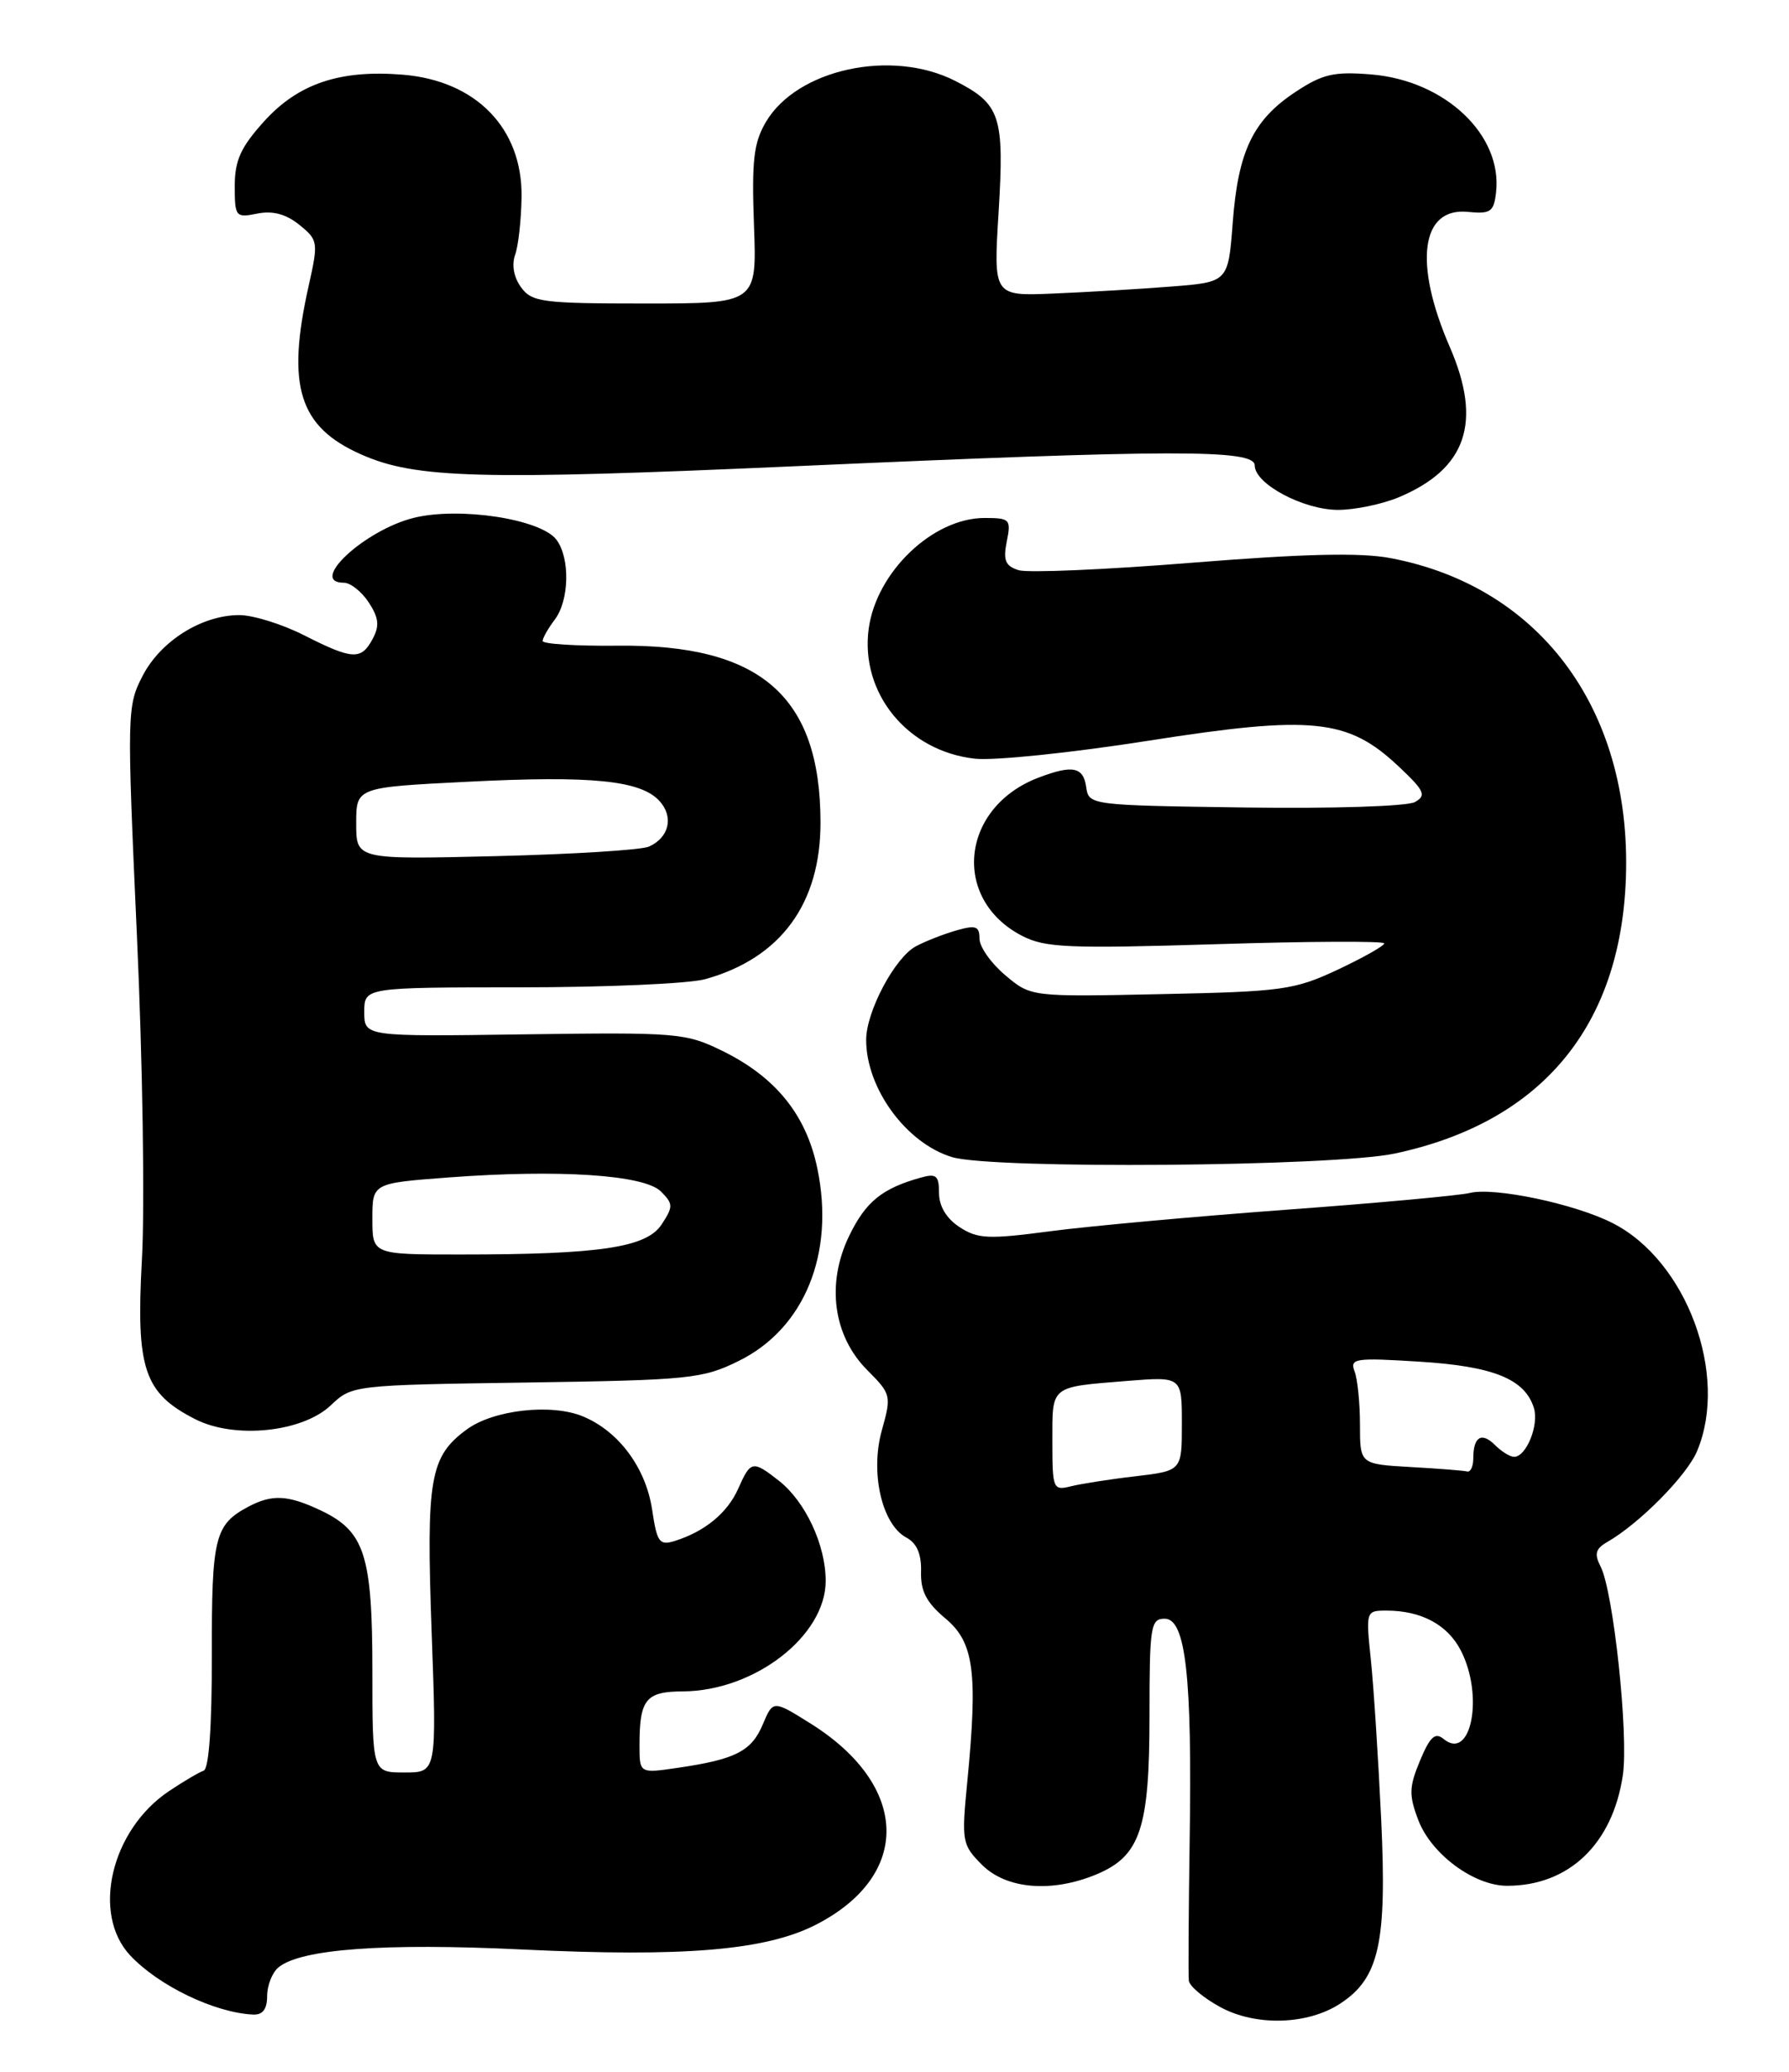 <?xml version="1.0" encoding="UTF-8" standalone="no"?>
<!DOCTYPE svg PUBLIC "-//W3C//DTD SVG 1.1//EN" "http://www.w3.org/Graphics/SVG/1.1/DTD/svg11.dtd" >
<svg xmlns="http://www.w3.org/2000/svg" xmlns:xlink="http://www.w3.org/1999/xlink" version="1.1" viewBox="0 0 221 256">
 <g >
 <path fill="currentColor"
d=" M 165.57 247.55 C 170.38 244.39 171.34 240.08 170.62 224.77 C 170.26 217.22 169.69 208.33 169.34 205.02 C 168.72 199.05 168.74 199.00 171.29 199.00 C 175.56 199.00 178.82 200.74 180.45 203.91 C 183.34 209.49 181.74 217.69 178.32 214.85 C 177.29 214.00 176.65 214.58 175.42 217.53 C 174.06 220.80 174.03 221.79 175.21 224.89 C 176.81 229.09 182.09 233.00 186.18 233.00 C 193.80 233.00 199.20 227.85 200.47 219.36 C 201.21 214.43 199.31 196.60 197.72 193.54 C 196.93 192.01 197.10 191.36 198.52 190.54 C 202.52 188.25 208.38 182.32 209.65 179.28 C 213.59 169.88 208.35 155.75 199.19 151.11 C 194.53 148.74 184.56 146.64 181.55 147.40 C 180.29 147.71 170.09 148.65 158.88 149.47 C 147.67 150.30 134.58 151.49 129.78 152.12 C 122.09 153.14 120.77 153.08 118.53 151.61 C 116.92 150.56 116.00 149.03 116.00 147.41 C 116.00 145.25 115.66 144.96 113.75 145.50 C 108.97 146.83 106.94 148.48 104.90 152.70 C 102.04 158.61 102.92 165.08 107.17 169.32 C 110.08 172.24 110.13 172.45 108.94 176.71 C 107.47 181.95 108.94 188.36 111.97 189.98 C 113.26 190.67 113.84 192.02 113.78 194.19 C 113.71 196.59 114.45 198.01 116.78 199.96 C 120.32 202.91 120.81 206.57 119.49 220.17 C 118.77 227.54 118.84 227.93 121.32 230.42 C 124.33 233.42 129.94 233.89 135.47 231.58 C 140.86 229.32 142.00 225.92 142.00 212.05 C 142.00 200.91 142.14 200.00 143.88 200.00 C 146.48 200.00 147.28 207.13 146.96 227.50 C 146.83 236.30 146.78 244.05 146.86 244.73 C 146.94 245.40 148.69 246.87 150.75 247.99 C 155.15 250.38 161.54 250.19 165.57 247.55 Z  M 33.00 246.62 C 33.00 245.31 33.63 243.72 34.40 243.08 C 37.14 240.81 47.42 240.05 64.50 240.87 C 84.57 241.83 94.62 240.98 100.83 237.79 C 112.67 231.69 112.35 220.61 100.13 212.95 C 95.50 210.05 95.50 210.05 94.23 213.06 C 92.84 216.37 90.86 217.38 83.75 218.42 C 79.00 219.12 79.00 219.12 79.00 215.64 C 79.00 209.96 79.77 209.00 84.36 208.98 C 93.21 208.93 102.00 202.13 102.00 195.32 C 102.00 190.90 99.50 185.54 96.24 182.97 C 92.98 180.41 92.73 180.46 91.20 183.92 C 89.87 186.92 87.10 189.21 83.37 190.39 C 81.46 190.99 81.16 190.58 80.56 186.53 C 79.78 181.35 76.43 176.83 72.00 175.00 C 68.11 173.39 60.97 174.19 57.67 176.61 C 53.10 179.96 52.64 182.63 53.32 201.58 C 53.95 219.00 53.95 219.00 49.98 219.00 C 46.00 219.00 46.00 219.00 46.00 206.45 C 46.00 192.14 45.06 189.21 39.64 186.63 C 35.56 184.70 33.63 184.60 30.68 186.16 C 26.52 188.38 26.14 189.92 26.17 204.47 C 26.18 213.35 25.81 218.56 25.15 218.78 C 24.57 218.98 22.64 220.12 20.85 221.32 C 13.71 226.13 11.28 236.46 16.08 241.60 C 19.58 245.34 26.50 248.68 31.25 248.91 C 32.45 248.97 33.00 248.25 33.00 246.62 Z  M 40.88 173.62 C 43.48 171.15 43.65 171.13 65.00 170.82 C 85.19 170.52 86.79 170.36 91.26 168.15 C 99.37 164.16 103.16 154.89 100.97 144.38 C 99.60 137.74 95.82 133.07 89.21 129.83 C 84.70 127.62 83.64 127.54 64.75 127.80 C 45.00 128.08 45.00 128.08 45.00 125.04 C 45.00 122.00 45.00 122.00 64.25 121.99 C 74.84 121.99 85.13 121.54 87.12 120.98 C 96.44 118.39 101.38 111.66 101.36 101.58 C 101.33 85.99 93.93 79.57 76.25 79.78 C 71.16 79.83 67.01 79.57 67.03 79.19 C 67.05 78.81 67.72 77.63 68.53 76.56 C 70.33 74.18 70.44 68.98 68.75 66.70 C 66.85 64.13 56.73 62.58 51.09 63.99 C 45.02 65.51 38.03 72.00 42.48 72.00 C 43.29 72.00 44.67 73.09 45.55 74.43 C 46.79 76.33 46.90 77.33 46.04 78.93 C 44.62 81.59 43.56 81.53 37.58 78.50 C 34.87 77.12 31.27 76.00 29.56 76.00 C 24.94 76.00 19.85 79.19 17.62 83.50 C 15.69 87.22 15.67 88.05 16.91 115.53 C 17.62 131.05 17.90 149.09 17.53 155.62 C 16.79 169.15 17.77 172.11 24.12 175.35 C 28.98 177.83 37.37 176.97 40.88 173.62 Z  M 172.28 142.53 C 190.01 138.77 199.86 127.34 200.81 109.41 C 201.92 88.27 190.63 72.53 171.78 68.96 C 168.07 68.25 161.09 68.42 147.23 69.53 C 136.58 70.39 126.95 70.80 125.83 70.45 C 124.19 69.93 123.90 69.23 124.37 66.90 C 124.92 64.16 124.76 64.00 121.62 64.00 C 115.23 64.00 108.25 70.68 107.31 77.70 C 106.25 85.64 112.10 92.81 120.42 93.74 C 122.75 94.01 132.40 93.01 141.87 91.52 C 162.13 88.34 166.51 88.79 172.77 94.69 C 175.99 97.72 176.24 98.29 174.78 99.10 C 173.84 99.63 164.54 99.92 153.80 99.77 C 134.64 99.50 134.50 99.48 134.18 97.25 C 133.83 94.75 132.50 94.48 128.32 96.07 C 118.67 99.72 117.48 111.09 126.26 115.63 C 129.10 117.10 131.99 117.22 150.24 116.66 C 161.66 116.30 171.00 116.26 171.00 116.56 C 171.00 116.86 168.41 118.32 165.25 119.81 C 159.88 122.32 158.43 122.52 143.43 122.83 C 127.35 123.17 127.35 123.17 124.18 120.49 C 122.43 119.02 121.00 116.99 121.00 115.98 C 121.00 114.43 120.55 114.27 118.14 114.96 C 116.57 115.41 114.32 116.29 113.14 116.92 C 110.54 118.32 107.00 124.98 107.00 128.49 C 107.00 134.50 111.97 141.27 117.62 142.97 C 122.67 144.48 164.67 144.14 172.28 142.53 Z  M 172.77 61.45 C 181.17 57.94 183.13 52.17 179.10 42.88 C 174.60 32.52 175.52 25.60 181.32 26.18 C 184.13 26.46 184.54 26.18 184.81 23.78 C 185.63 16.69 178.53 9.96 169.42 9.20 C 164.78 8.82 163.39 9.14 160.02 11.37 C 154.79 14.83 152.94 18.69 152.28 27.54 C 151.72 34.86 151.72 34.86 144.61 35.41 C 140.70 35.72 134.17 36.10 130.11 36.27 C 122.72 36.58 122.72 36.58 123.36 26.22 C 124.08 14.32 123.60 12.86 118.01 10.00 C 110.16 6.00 98.48 8.53 94.62 15.06 C 93.10 17.64 92.85 19.82 93.14 27.84 C 93.50 37.50 93.50 37.50 79.67 37.50 C 66.99 37.50 65.71 37.33 64.37 35.50 C 63.47 34.27 63.19 32.73 63.63 31.50 C 64.03 30.40 64.39 27.17 64.43 24.32 C 64.54 15.87 58.83 9.98 49.78 9.23 C 42.01 8.59 36.84 10.32 32.61 15.01 C 29.74 18.19 29.00 19.82 29.00 22.98 C 29.00 26.79 29.11 26.93 31.79 26.39 C 33.70 26.01 35.33 26.45 36.98 27.78 C 39.30 29.66 39.34 29.90 38.13 35.32 C 35.35 47.71 36.92 52.75 44.62 56.15 C 51.33 59.13 59.25 59.34 98.34 57.60 C 144.99 55.52 155.00 55.50 155.00 57.51 C 155.00 59.79 161.00 62.99 165.28 63.00 C 167.36 63.00 170.73 62.30 172.77 61.45 Z  M 130.00 178.08 C 130.00 171.12 129.66 171.40 139.25 170.62 C 146.00 170.08 146.00 170.08 146.00 175.90 C 146.00 181.72 146.00 181.72 140.29 182.40 C 137.15 182.76 133.55 183.33 132.29 183.64 C 130.09 184.19 130.00 183.98 130.00 178.08 Z  M 174.25 181.26 C 168.00 180.90 168.00 180.90 168.00 176.03 C 168.00 173.36 167.70 170.38 167.33 169.43 C 166.73 167.84 167.40 167.74 175.34 168.24 C 184.47 168.81 188.35 170.37 189.48 173.94 C 190.15 176.04 188.55 180.00 187.04 180.00 C 186.54 180.00 185.49 179.35 184.69 178.55 C 183.03 176.89 182.00 177.51 182.00 180.17 C 182.00 181.18 181.66 181.91 181.25 181.81 C 180.84 181.70 177.69 181.45 174.25 181.26 Z  M 46.00 150.59 C 46.00 146.19 46.00 146.19 55.42 145.48 C 69.04 144.46 79.58 145.15 81.64 147.21 C 83.17 148.74 83.18 149.08 81.73 151.29 C 79.86 154.14 74.11 155.00 56.85 155.00 C 46.00 155.00 46.00 155.00 46.00 150.59 Z  M 44.00 101.74 C 44.00 97.28 44.00 97.28 57.75 96.59 C 73.12 95.81 79.16 96.42 81.48 98.98 C 83.25 100.94 82.66 103.48 80.17 104.60 C 79.25 105.02 70.74 105.55 61.25 105.78 C 44.00 106.20 44.00 106.20 44.00 101.74 Z "/>
</g>
</svg>